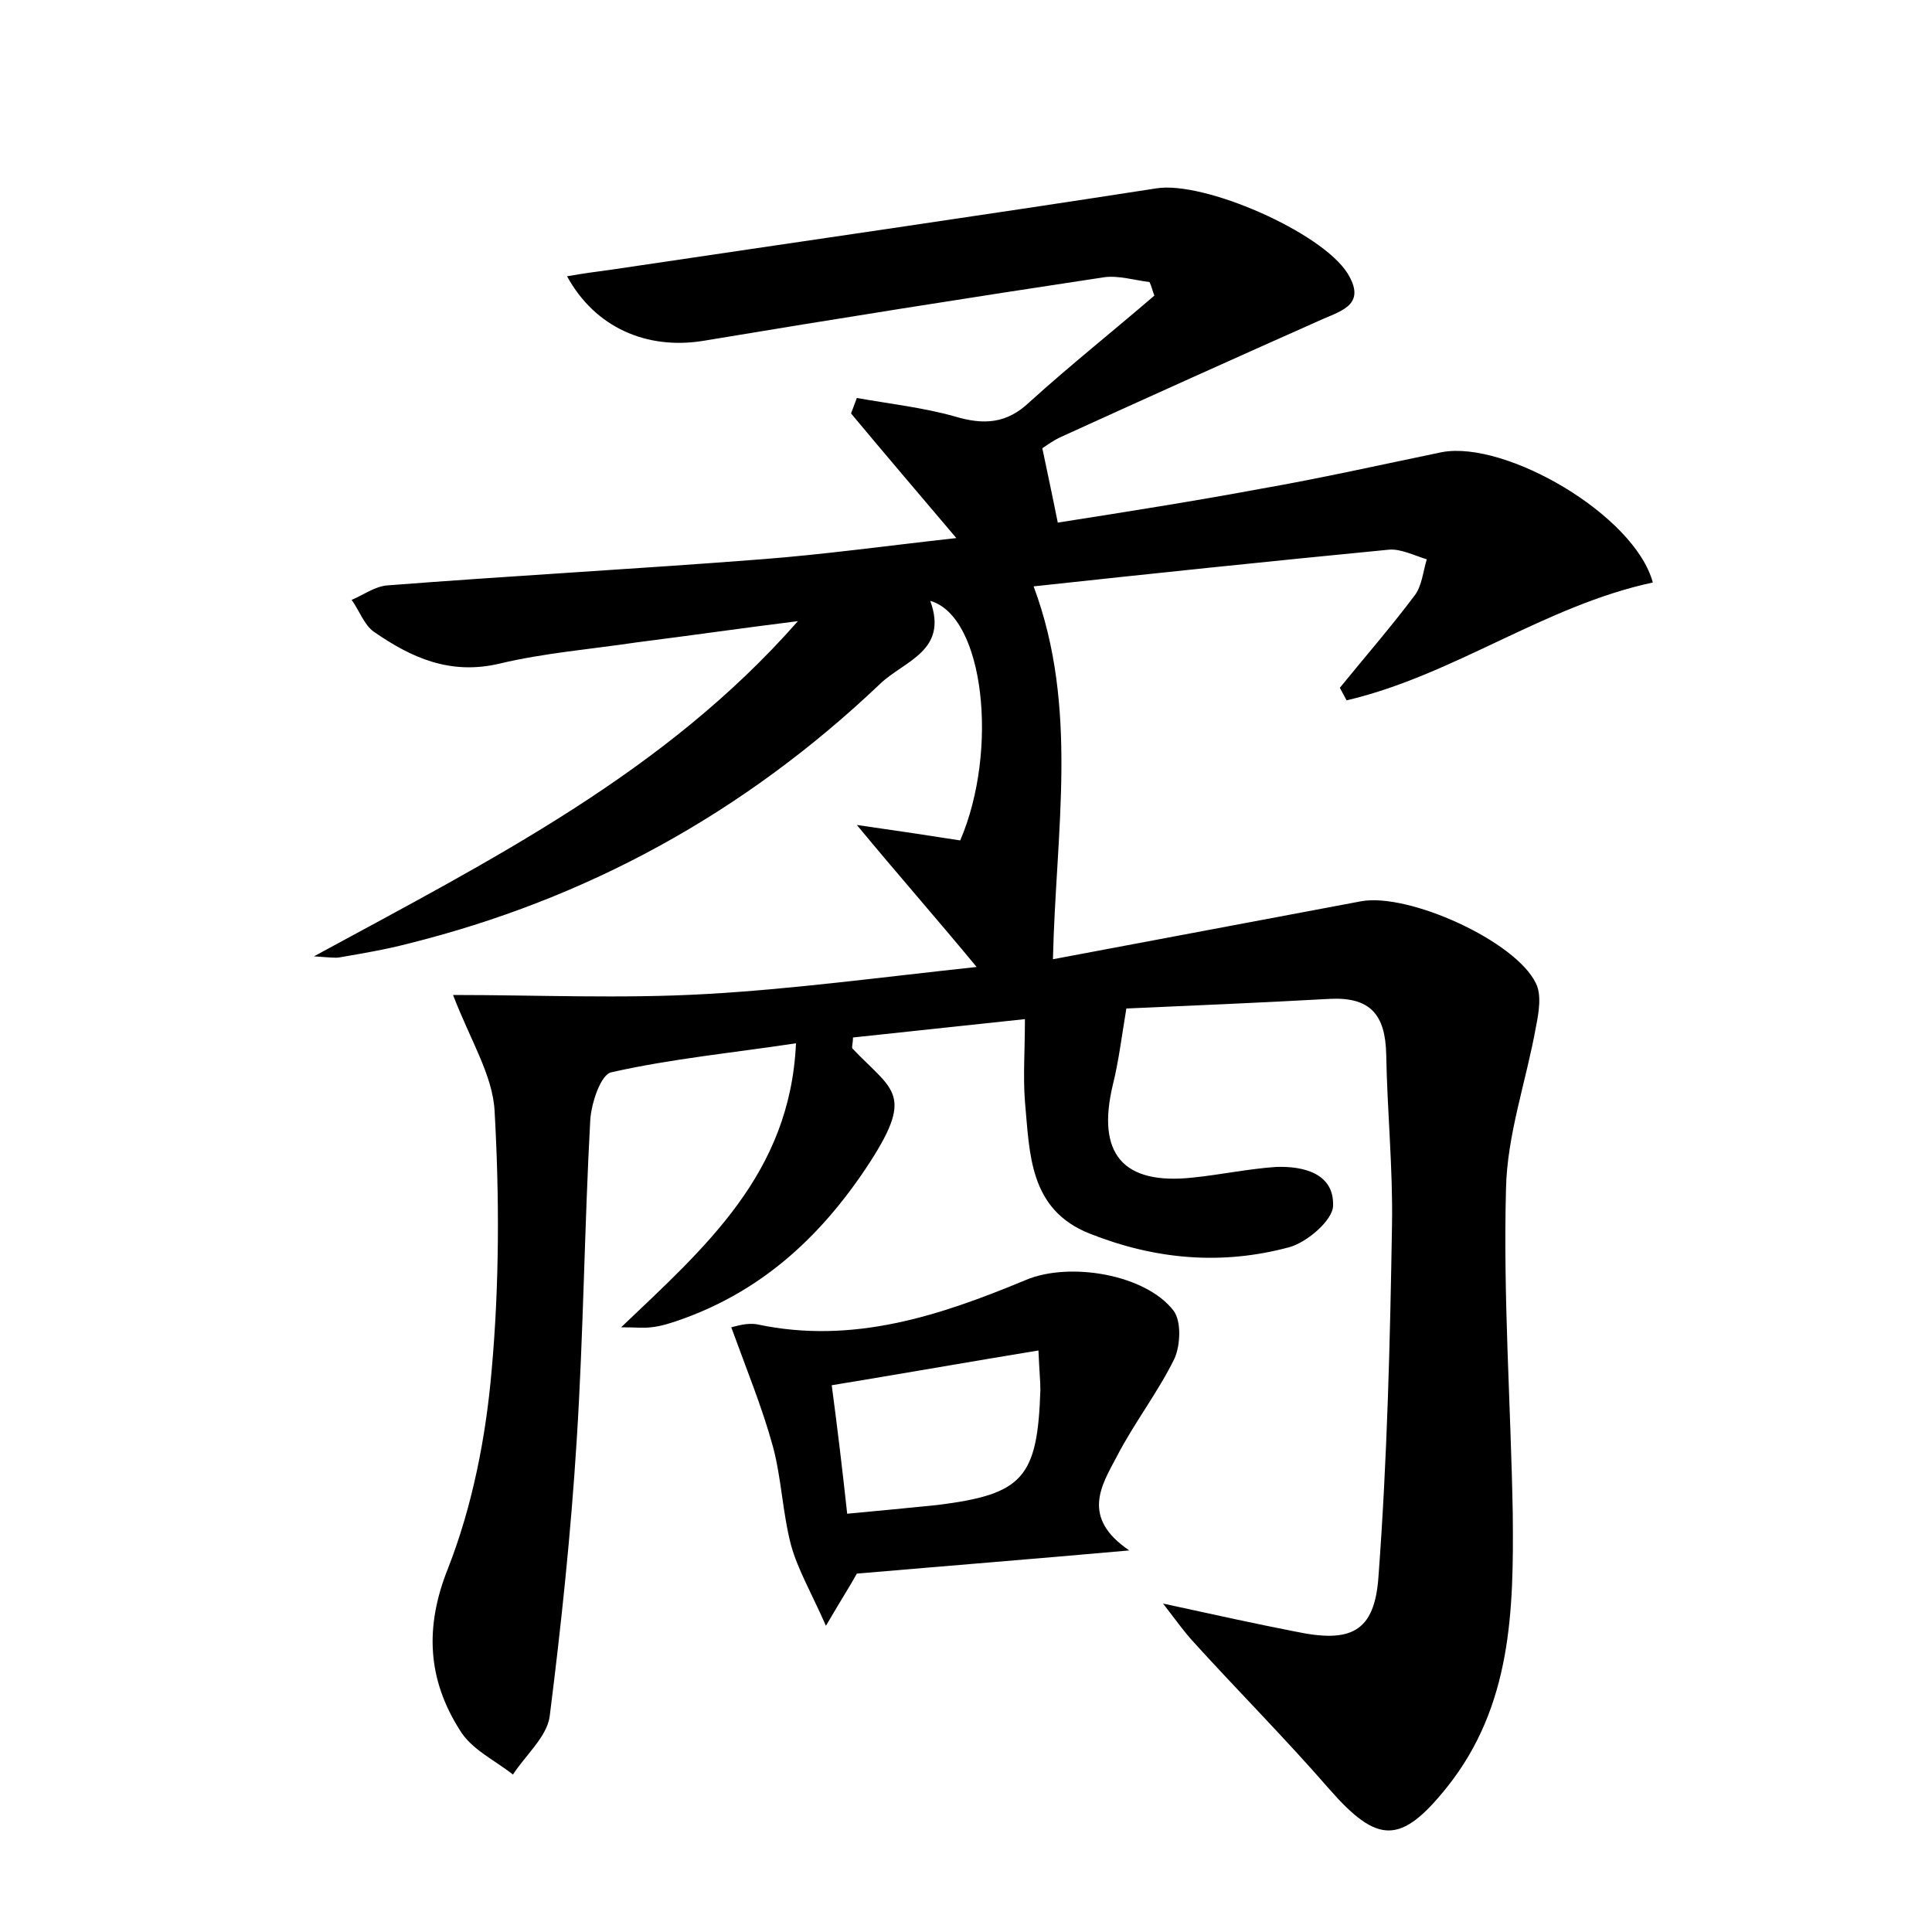 <?xml version="1.0" encoding="utf-8"?>
<!-- Generator: Adobe Illustrator 22.0.0, SVG Export Plug-In . SVG Version: 6.00 Build 0)  -->
<svg version="1.1" id="图层_1" xmlns="http://www.w3.org/2000/svg" xmlns:xlink="http://www.w3.org/1999/xlink" x="0px" y="0px"
	 viewBox="0 0 200 200" style="enable-background:new 0 0 200 200;" xml:space="preserve">
<style type="text/css">
	.st0{fill:#FFFFFF;}
</style>
<g>
	
	<path d="M171.1,60.3c-11.2,2.4-20.6,9.6-31.7,12.2c-0.2-0.4-0.5-0.9-0.7-1.3c2.6-3.2,5.3-6.3,7.7-9.5c0.8-1,0.9-2.5,1.3-3.8
		c-1.3-0.4-2.7-1.1-3.9-1c-12.4,1.2-24.8,2.5-36.8,3.8c4.7,12.6,2.3,25.3,2,38.6c10.7-2,21.2-4,31.9-6c4.9-0.9,16,4.1,18.1,8.5
		c0.6,1.2,0.3,3,0,4.5c-1,5.6-3,11.2-3.1,16.8c-0.3,11.2,0.5,22.4,0.7,33.6c0.1,10-0.1,19.9-6.8,28.3c-4.8,6-7.2,5.9-12.2,0.2
		c-4.6-5.3-9.6-10.3-14.3-15.5c-0.7-0.8-1.3-1.6-2.9-3.7c5.5,1.2,9.6,2.1,13.7,2.9c5.7,1.2,8.2,0.1,8.6-5.7
		c0.9-12.1,1.2-24.2,1.4-36.4c0.1-5.9-0.5-11.8-0.6-17.7c-0.1-4-1.6-5.9-5.8-5.7c-7.2,0.4-14.3,0.7-21.1,1c-0.5,3-0.8,5.5-1.4,7.9
		c-1.7,7.1,1,10.4,8.3,9.6c2.9-0.3,5.7-0.9,8.6-1.1c2.9-0.1,6,0.7,5.9,4c0,1.5-2.7,3.8-4.5,4.3c-7,1.9-13.9,1.3-20.7-1.4
		c-6.3-2.5-6.2-8.3-6.7-13.7c-0.2-2.6,0-5.3,0-8.5c-6.6,0.7-12.2,1.3-17.8,1.9c0,0.7-0.2,1.1,0,1.2c4.2,4.4,6.5,4.6,1.3,12.4
		c-4.9,7.3-11,12.8-19.4,15.7c-0.9,0.3-1.8,0.6-2.8,0.7c-0.8,0.1-1.6,0-3.1,0c8.7-8.3,17.5-15.9,18.1-29.4c-6.6,1-12.9,1.6-19.1,3
		c-1.1,0.2-2.1,3.2-2.2,5c-0.6,11-0.7,22.1-1.4,33.1c-0.6,9.6-1.6,19.1-2.8,28.6c-0.3,2.1-2.5,4-3.8,6c-1.9-1.5-4.3-2.6-5.5-4.6
		c-3.3-5.2-3.7-10.6-1.2-16.8c2.5-6.4,3.9-13.5,4.5-20.5c0.8-8.9,0.8-17.9,0.3-26.8c-0.2-3.7-2.5-7.3-4.3-12
		c8.7,0,17.5,0.4,26.2-0.1c8.9-0.5,17.8-1.7,28-2.8c-4.3-5.2-8.1-9.5-12.4-14.7c4.2,0.6,7.5,1.1,10.7,1.6c4-9.3,2.5-23.2-3.1-24.8
		c1.9,5.2-2.7,6.2-5.2,8.6C77,84.2,60.7,93.1,42.2,97.7c-2.3,0.6-4.7,1-7,1.4c-0.5,0.1-1.1,0-2.7-0.1C50.9,89,68.8,80,82.6,64.3
		c-5.6,0.7-11.2,1.5-16.7,2.2c-4.7,0.7-9.6,1.1-14.2,2.2c-5.1,1.2-9.1-0.6-13-3.3c-1-0.7-1.5-2.2-2.3-3.3c1.2-0.5,2.4-1.4,3.7-1.5
		c12.9-1,25.8-1.7,38.7-2.7c6.5-0.5,13-1.4,20.2-2.2c-3.9-4.6-7.4-8.7-10.9-12.9c0.2-0.5,0.4-1.1,0.6-1.6c3.4,0.6,6.9,1,10.1,1.9
		c3,0.9,5.4,0.8,7.8-1.5c4.2-3.8,8.6-7.3,12.9-11c-0.2-0.5-0.3-1-0.5-1.4c-1.6-0.2-3.2-0.7-4.7-0.5c-13.9,2.1-27.8,4.3-41.6,6.6
		c-5.8,0.9-11.1-1.4-14-6.7c1.7-0.3,3.2-0.5,4.7-0.7c18.8-2.8,37.6-5.5,56.3-8.4c4.9-0.8,17.1,4.5,19.8,8.8c1.9,3.1-0.4,3.8-2.5,4.7
		c-9,4-18.1,8.1-27.1,12.2c-0.7,0.3-1.4,0.8-2,1.2c0.5,2.4,1,4.7,1.6,7.7c7-1.1,14-2.2,21-3.5c6.3-1.1,12.5-2.5,18.8-3.8
		C155.9,45.6,169.2,53.3,171.1,60.3z"/>
	<path d="M116.9,160.5c-10.1,0.9-18.9,1.6-28.2,2.4c-0.6,1.1-1.5,2.5-3.2,5.4c-1.5-3.4-2.9-5.8-3.6-8.3c-0.9-3.4-1-7-1.9-10.3
		c-1.1-4-2.7-7.9-4.3-12.3c0.5-0.1,1.6-0.5,2.7-0.3c9.9,2.1,18.9-0.9,27.8-4.6c4.5-1.9,12.4-0.6,15.3,3.2c0.8,1.1,0.7,3.5,0.1,4.9
		c-1.7,3.5-4.2,6.7-6,10.2C114,153.8,111.9,157.1,116.9,160.5z M107.5,139.8c-7.3,1.2-14.1,2.4-21.4,3.6c0.6,4.5,1.1,8.7,1.6,13.3
		c3.3-0.3,6.3-0.6,9.3-0.9c8.9-1.1,10.4-2.8,10.7-11.9C107.7,143,107.6,142.1,107.5,139.8z"/>
	
</g>
</svg>
